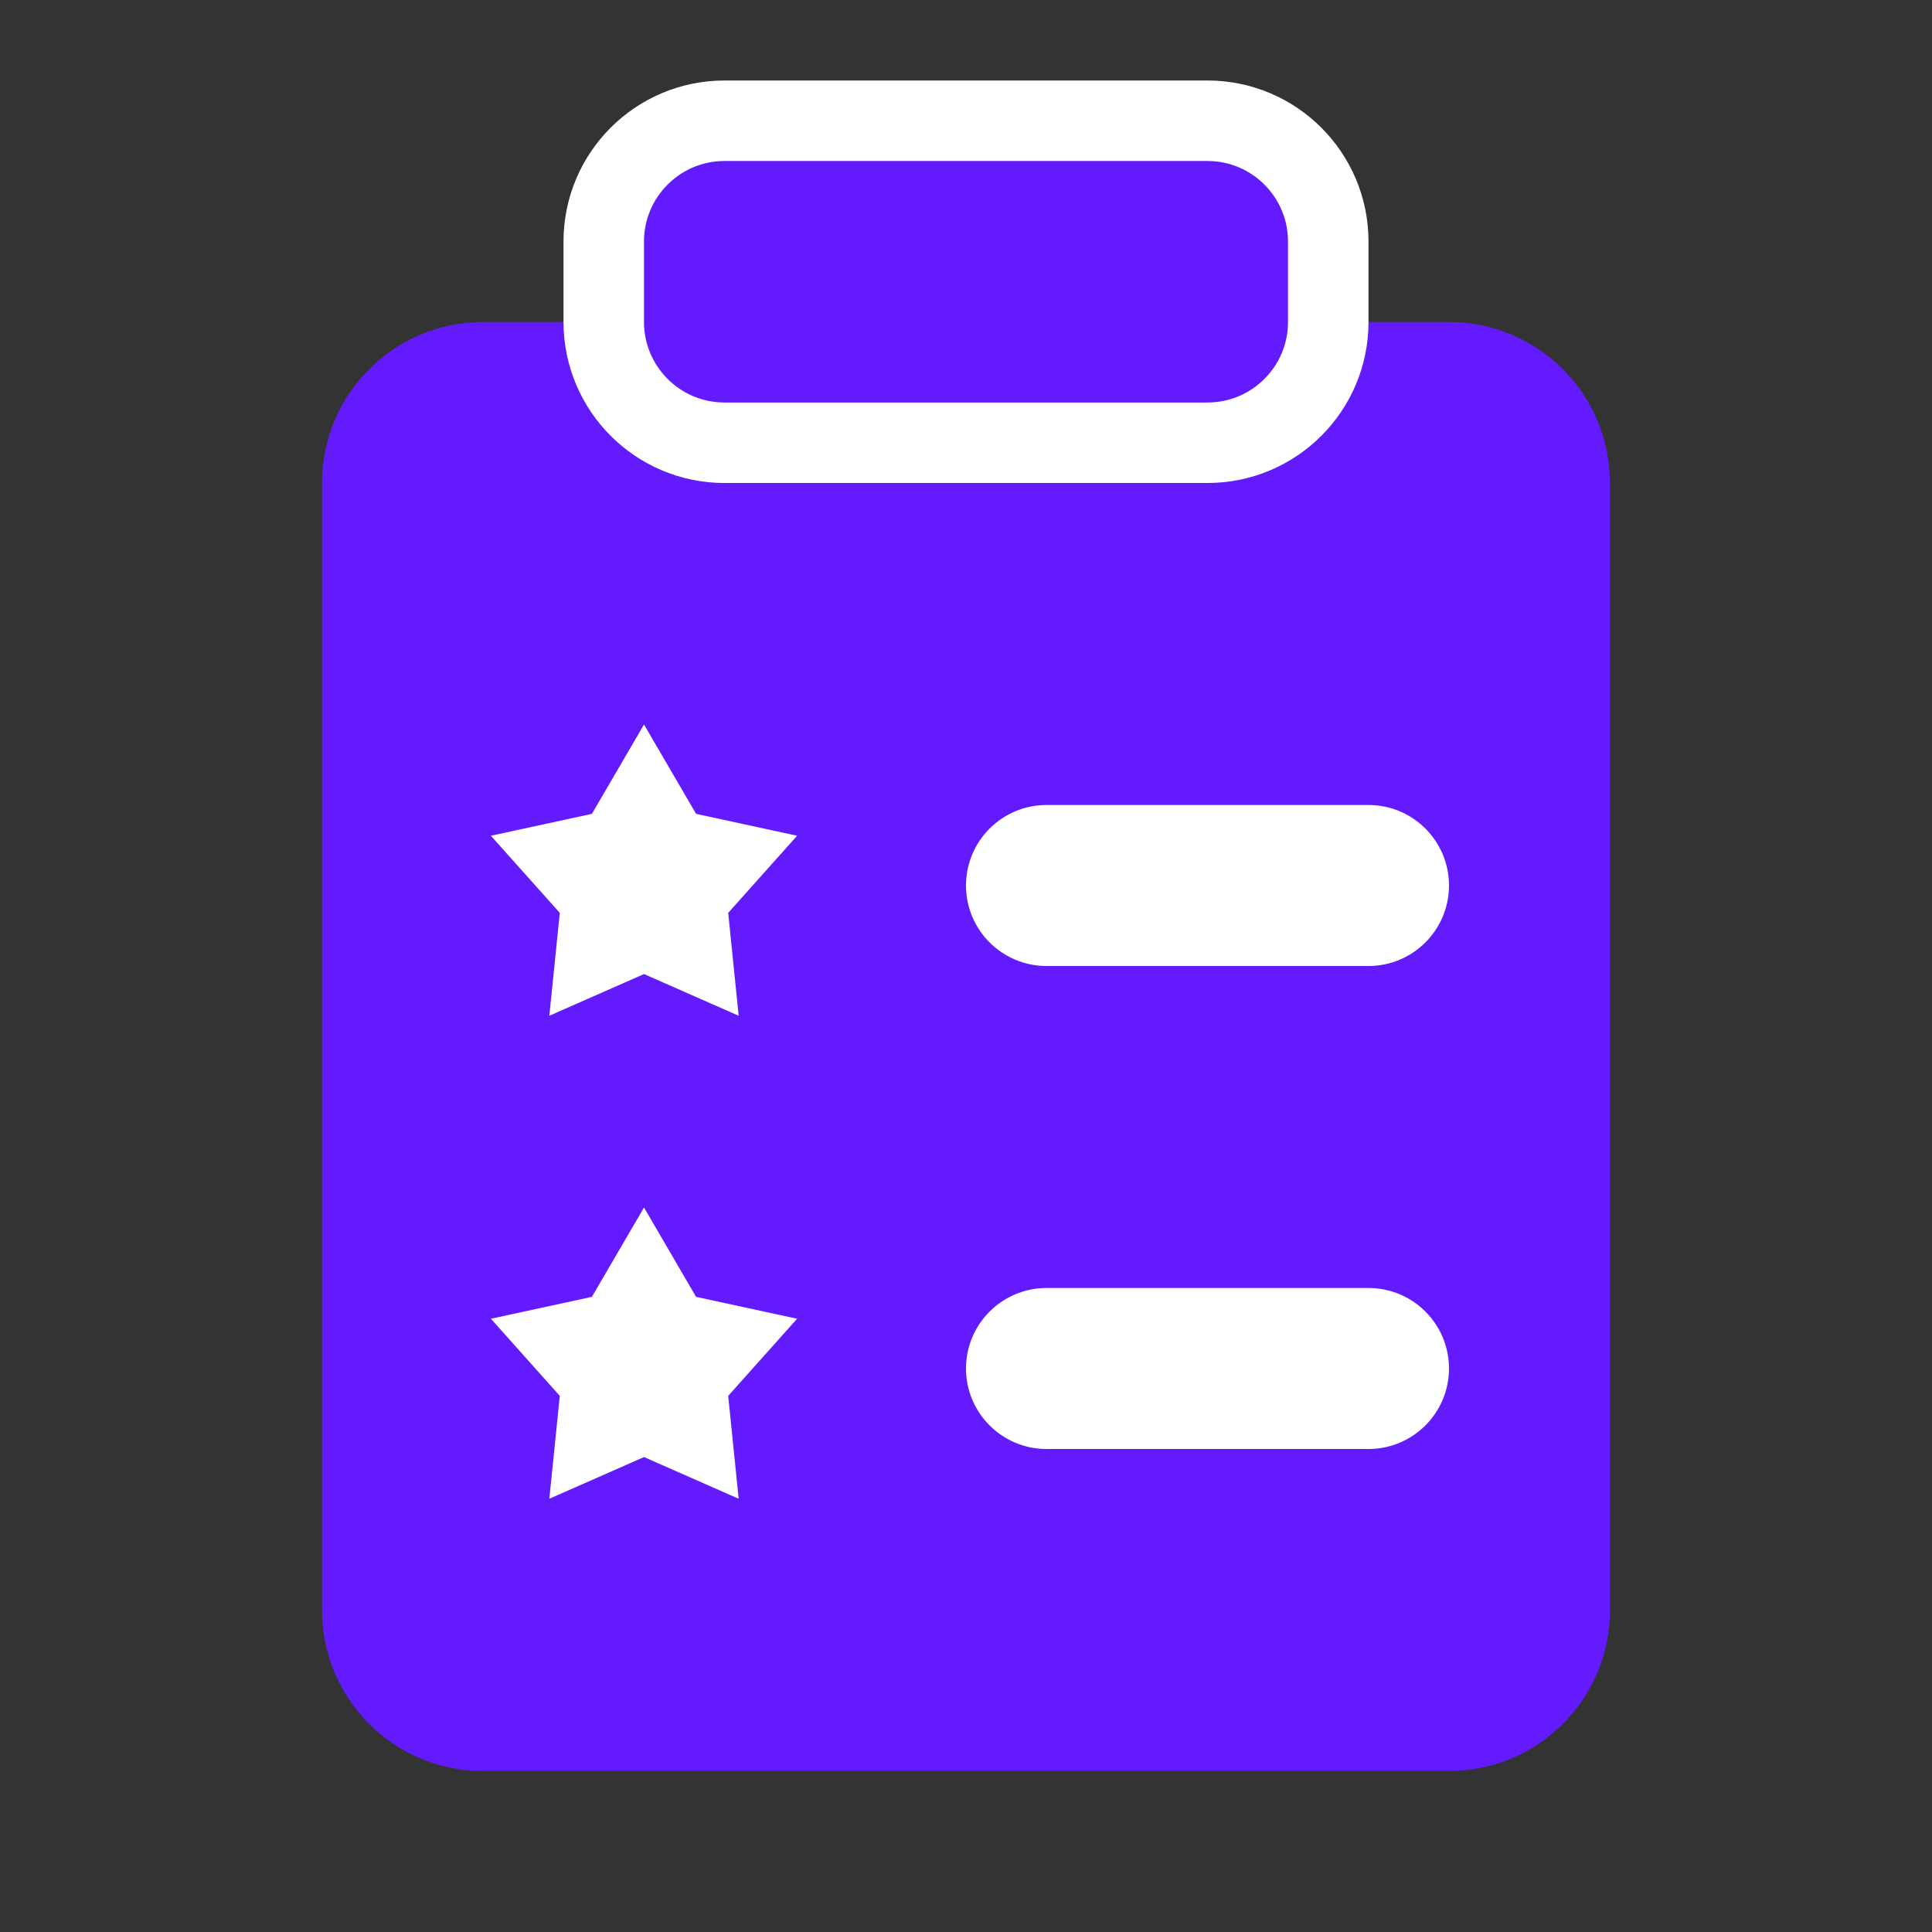 <svg width="24" height="24" viewBox="0 0 24 24" fill="none" xmlns="http://www.w3.org/2000/svg">
<rect x="0" y="0" width="24" height="24" fill="#333333" stroke="none"/>
<path d="M4 6C4 4.895 4.895 4 6 4H18C19.105 4 20 4.895 20 6V20C20 21.105 19.105 22 18 22H6C4.895 22 4 21.105 4 20V6Z" fill="#631AFD"/>
<path d="M9 1.5C8.172 1.5 7.5 2.172 7.5 3V4C7.5 4.828 8.172 5.5 9 5.5H15C15.828 5.5 16.5 4.828 16.5 4V3C16.5 2.172 15.828 1.5 15 1.5H9Z" fill="#631AFD" stroke="white"/>
<path d="M8 9L8.647 10.11L9.902 10.382L9.046 11.34L9.176 12.618L8 12.1L6.824 12.618L6.954 11.34L6.098 10.382L7.353 10.11L8 9Z" fill="white"/>
<path d="M8 15L8.647 16.11L9.902 16.382L9.046 17.34L9.176 18.618L8 18.1L6.824 18.618L6.954 17.34L6.098 16.382L7.353 16.11L8 15Z" fill="white"/>
<path d="M13 10C12.448 10 12 10.448 12 11C12 11.552 12.448 12 13 12V10ZM17 12C17.552 12 18 11.552 18 11C18 10.448 17.552 10 17 10V12ZM13 12H17V10H13V12Z" fill="white"/>
<path d="M13 16C12.448 16 12 16.448 12 17C12 17.552 12.448 18 13 18V16ZM17 18C17.552 18 18 17.552 18 17C18 16.448 17.552 16 17 16V18ZM13 18H17V16H13V18Z" fill="white"/>
</svg>
